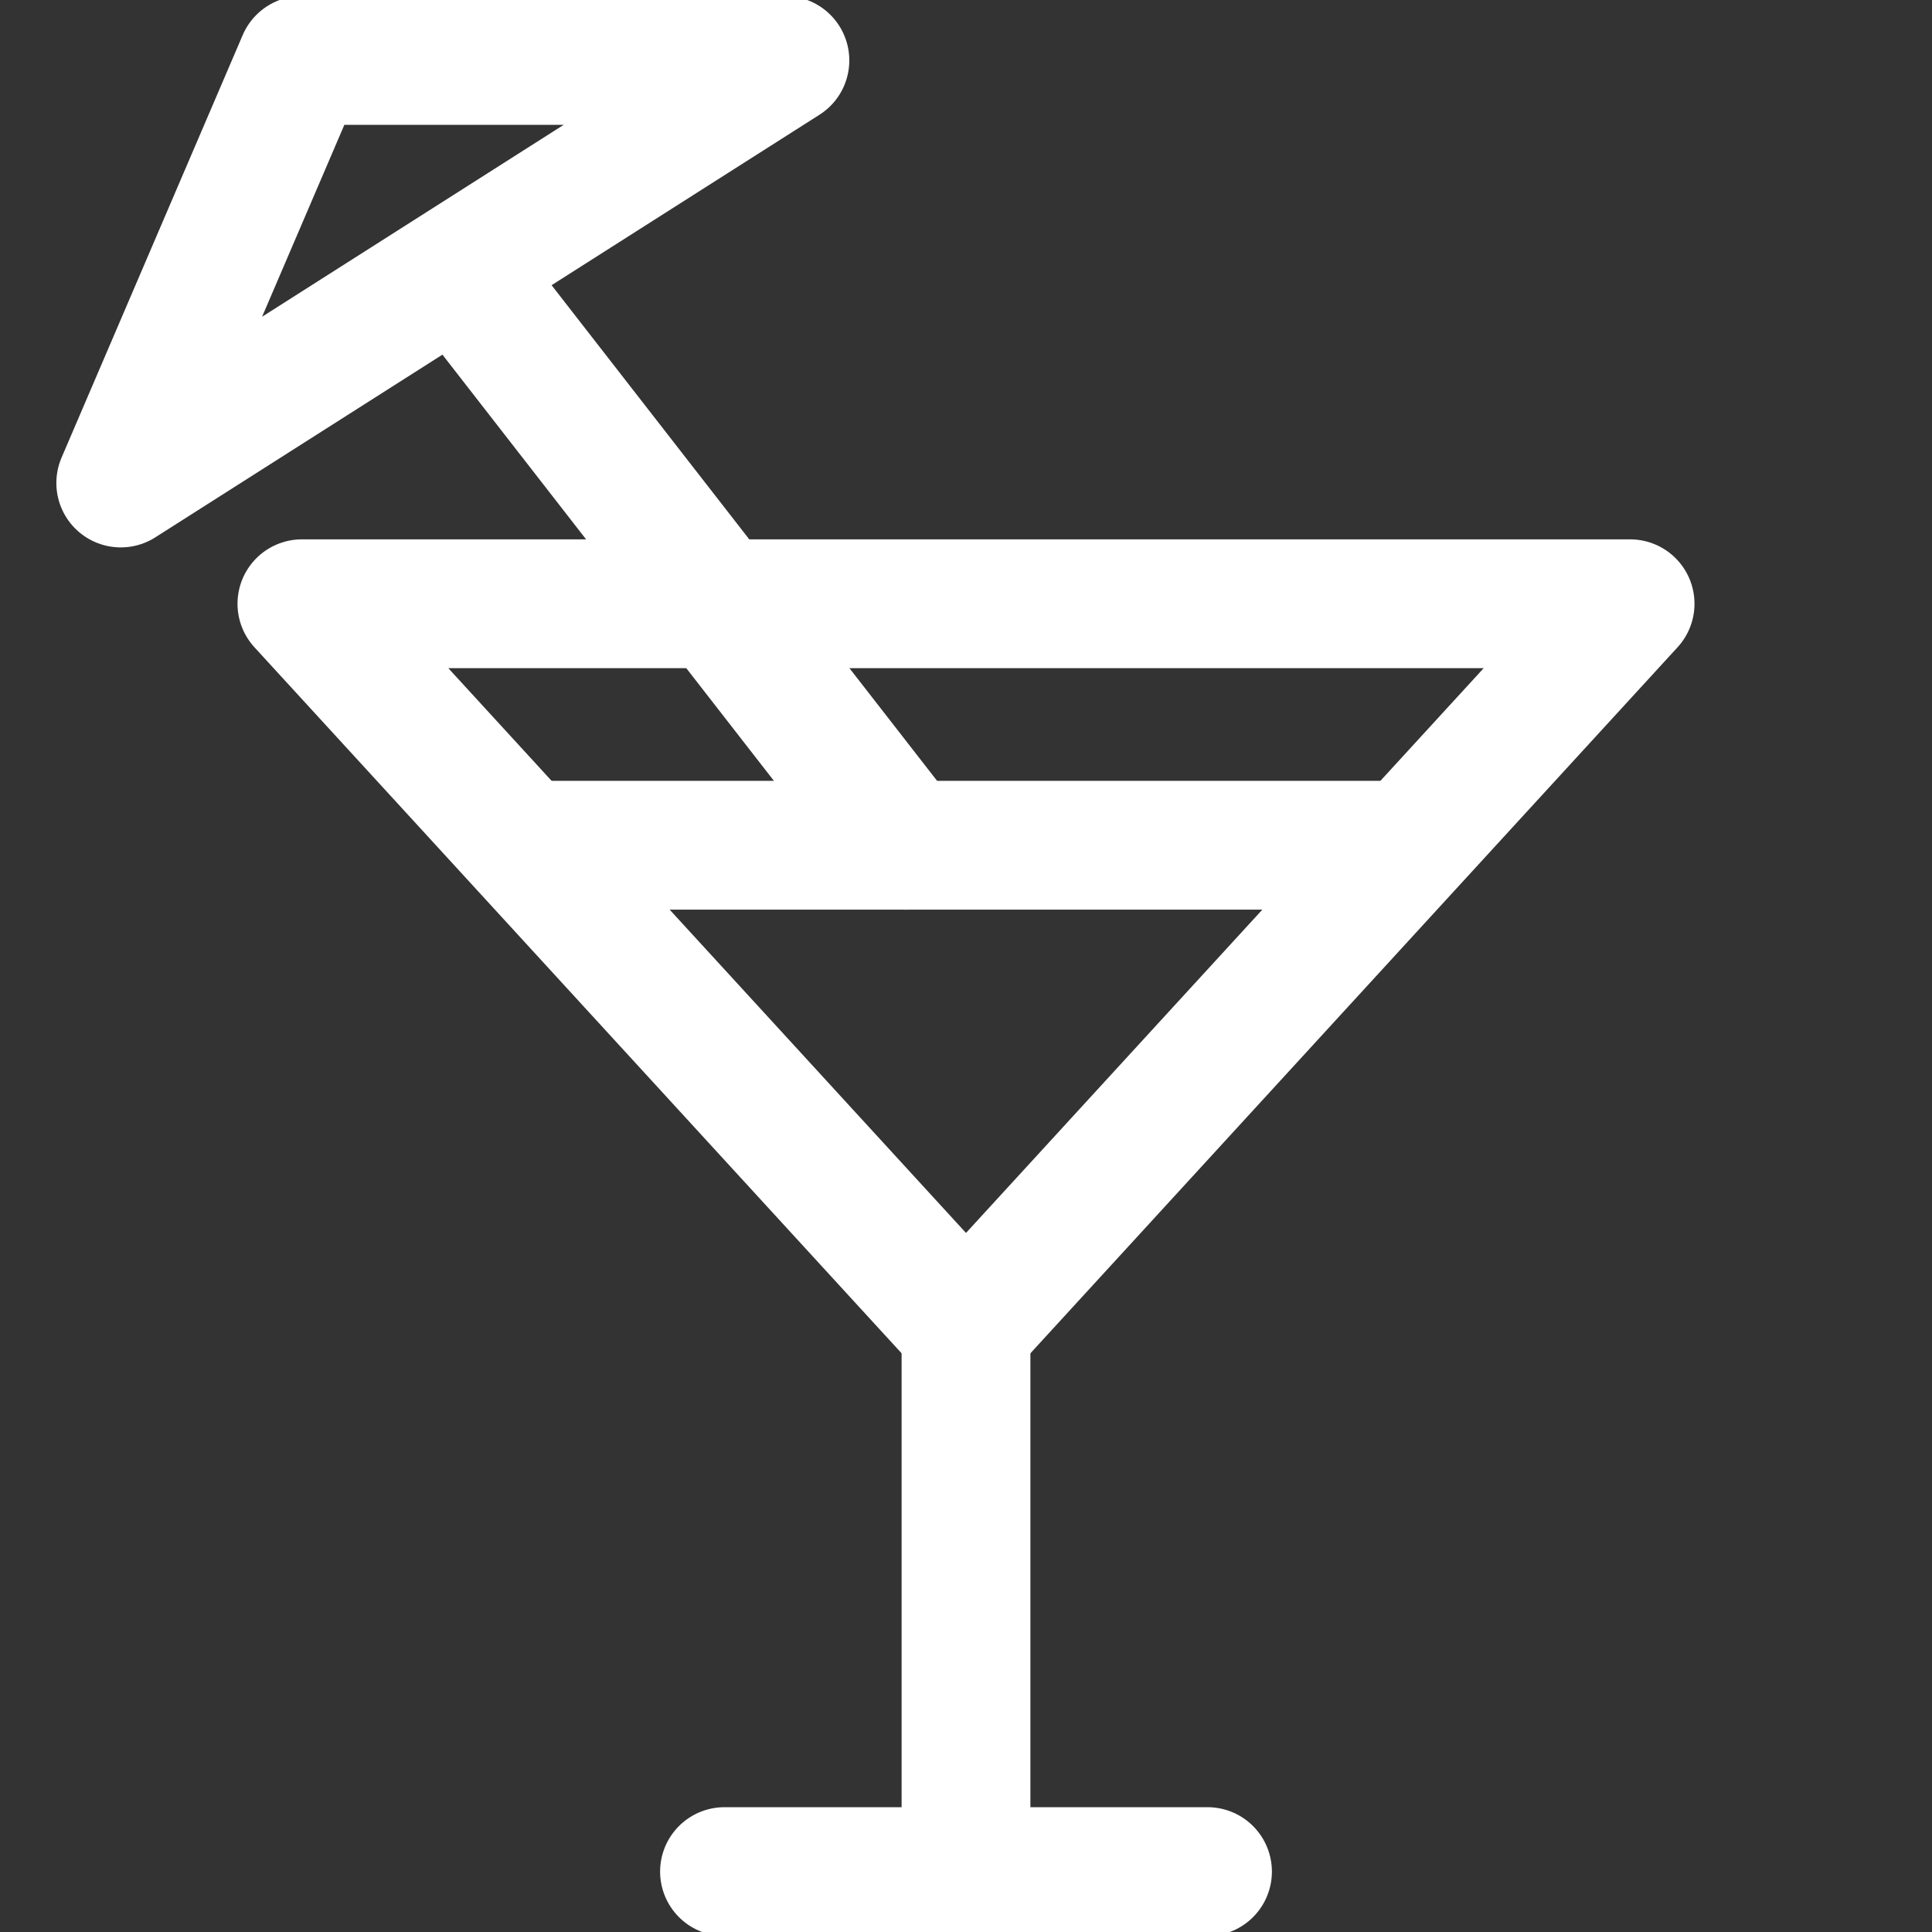 <svg width="30" height="30" viewBox="0 0 30 30" fill="none" xmlns="http://www.w3.org/2000/svg">
<rect x="0" y="0" width="30" height="30" fill="#333333" stroke="none"/>
<g clip-path="url(#clip0_56606_313)">
<path d="M15 9.375H4.688L15 20.625L25.312 9.375H15Z" stroke="white" stroke-width="2" stroke-miterlimit="10" stroke-linecap="round" stroke-linejoin="round"/>
<path d="M11.25 29.062H18.75" stroke="white" stroke-width="2" stroke-miterlimit="10" stroke-linecap="round" stroke-linejoin="round"/>
<path d="M15 20.625C15 21.562 15 29.062 15 29.062" stroke="white" stroke-width="2" stroke-miterlimit="10" stroke-linecap="round" stroke-linejoin="round"/>
<path d="M8.438 13.125H21.562" stroke="white" stroke-width="2" stroke-miterlimit="10" stroke-linecap="round" stroke-linejoin="round"/>
<path d="M1.875 7.5L12.188 0.938H4.688L1.875 7.5Z" stroke="white" stroke-width="2" stroke-miterlimit="10" stroke-linecap="round" stroke-linejoin="round"/>
<path d="M7.5 4.688L14.062 13.125" stroke="white" stroke-width="2" stroke-miterlimit="10" stroke-linecap="round" stroke-linejoin="round"/>
</g>
<defs>
<clipPath id="clip0_56606_313">
<rect width="30" height="30" fill="white"/>
</clipPath>
</defs>
</svg>
